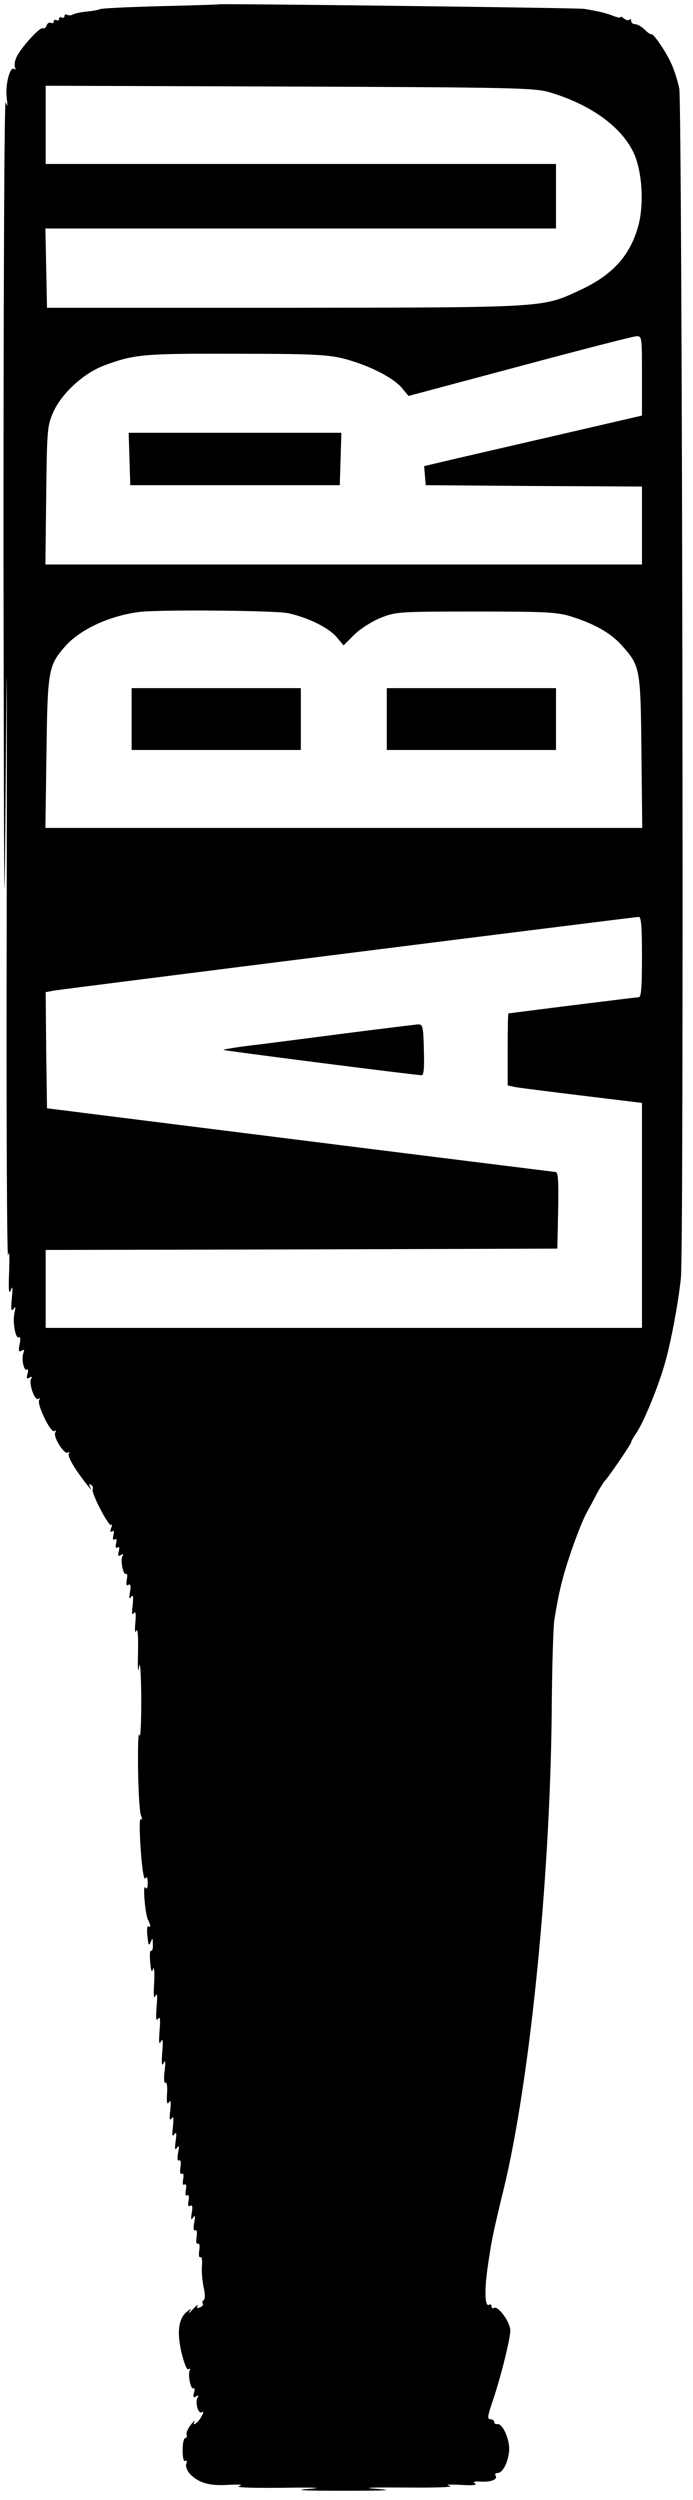 <?xml version="1.0" standalone="no"?>
<!DOCTYPE svg PUBLIC "-//W3C//DTD SVG 20010904//EN"
 "http://www.w3.org/TR/2001/REC-SVG-20010904/DTD/svg10.dtd">
<svg version="1.0" xmlns="http://www.w3.org/2000/svg"
 width="258pt" height="930pt" viewBox="0 0 258 930"
 preserveAspectRatio="xMidYMid meet">
<g transform="translate(0,930) scale(0.1,-0.1)"
fill="#000000" stroke="none">
<path d="M817 9284 c-1 -1 -100 -4 -219 -7 -119 -3 -221 -8 -226 -11 -5 -3
-28 -7 -49 -9 -22 -2 -45 -7 -52 -11 -6 -4 -15 -4 -21 -1 -5 3 -10 1 -10 -5 0
-6 -5 -8 -10 -5 -6 3 -10 1 -10 -5 0 -6 -5 -8 -10 -5 -6 3 -10 1 -10 -5 0 -6
-5 -8 -10 -5 -6 3 -13 -1 -16 -9 -3 -9 -10 -14 -14 -11 -11 7 -88 -79 -100
-111 -6 -14 -7 -30 -4 -36 4 -7 2 -8 -4 -4 -15 9 -33 -59 -27 -109 4 -32 3
-35 -4 -15 -5 15 -8 -677 -8 -1670 2 -1374 3 -1540 8 -880 5 650 5 552 4 -480
-2 -712 1 -1279 5 -1260 5 22 6 -1 4 -60 -3 -67 -1 -88 6 -70 7 19 8 11 4 -30
-4 -41 -2 -51 6 -40 8 12 9 9 4 -13 -8 -34 4 -100 16 -92 6 4 7 -7 3 -26 -5
-25 -3 -30 7 -24 10 6 12 4 7 -9 -8 -21 2 -68 13 -61 5 3 6 -5 2 -17 -4 -16
-2 -19 8 -13 9 5 11 4 6 -4 -10 -16 13 -83 26 -75 7 4 8 2 4 -4 -10 -16 43
-124 56 -116 7 4 8 2 4 -5 -10 -15 33 -83 46 -75 7 4 8 2 4 -4 -4 -6 10 -35
30 -64 38 -54 64 -85 49 -59 -5 10 -4 12 4 7 6 -4 9 -11 6 -16 -7 -12 60 -141
69 -133 4 4 4 -1 0 -11 -5 -13 -4 -17 3 -13 7 5 9 -1 5 -15 -3 -13 -1 -19 5
-15 7 5 9 -1 5 -15 -3 -13 -1 -19 5 -15 7 5 9 -1 5 -15 -4 -16 -2 -19 8 -13 9
5 11 4 6 -4 -9 -14 3 -73 13 -66 5 2 6 -7 3 -22 -3 -18 -1 -24 6 -19 8 5 10
-3 6 -26 -4 -24 -3 -29 4 -19 8 11 9 2 6 -30 -4 -30 -3 -40 4 -30 7 9 9 -2 6
-35 -3 -31 -1 -42 4 -30 5 10 7 -23 6 -80 -2 -64 0 -83 4 -54 4 26 7 -25 8
-120 0 -91 -3 -151 -7 -135 -4 17 -6 -40 -5 -125 1 -85 6 -164 11 -174 5 -12
5 -17 -1 -14 -5 4 -5 -41 0 -114 5 -71 12 -114 17 -106 6 9 9 3 9 -17 0 -19
-3 -25 -9 -17 -10 17 -1 -98 10 -120 11 -21 11 -31 1 -24 -4 2 -6 -14 -3 -37
3 -33 5 -38 12 -22 7 17 8 16 8 -8 1 -16 -2 -26 -6 -24 -5 3 -6 -16 -4 -41 3
-35 6 -42 11 -27 4 11 6 -11 4 -50 -3 -48 -1 -64 5 -50 6 14 8 1 4 -40 -3 -43
-2 -56 6 -45 7 10 9 -2 5 -45 -3 -43 -2 -54 5 -40 7 14 9 3 5 -40 -3 -43 -2
-54 5 -40 7 14 8 6 4 -29 -4 -28 -2 -47 3 -44 5 4 8 -14 6 -40 -2 -33 0 -43 7
-33 7 11 8 2 5 -30 -4 -31 -3 -40 5 -30 7 11 8 2 5 -30 -4 -32 -3 -40 5 -29 8
11 9 5 5 -25 -4 -30 -3 -36 5 -25 8 11 9 7 4 -19 -4 -21 -2 -32 4 -28 5 4 8
-6 5 -25 -3 -19 -1 -28 5 -25 6 4 8 -4 5 -20 -3 -16 -1 -24 5 -20 6 4 8 -4 5
-20 -3 -16 -1 -24 5 -20 6 4 8 -4 5 -20 -3 -18 -1 -24 6 -19 8 5 10 -3 6 -26
-4 -25 -3 -29 5 -18 8 11 9 7 4 -19 -4 -21 -2 -32 4 -28 5 4 8 -6 5 -25 -3
-18 -1 -28 5 -25 5 4 8 -7 5 -25 -3 -17 -1 -28 4 -25 5 3 8 -11 6 -31 -2 -21
1 -56 6 -80 6 -25 6 -44 1 -48 -5 -3 -7 -9 -4 -14 3 -4 -2 -11 -11 -14 -10 -4
-13 -2 -8 7 3 6 -4 1 -17 -13 -13 -14 -19 -19 -14 -10 9 13 8 13 -7 2 -33 -26
-40 -73 -23 -151 11 -45 21 -69 27 -65 6 4 8 2 5 -3 -9 -14 3 -74 13 -68 5 3
6 -5 2 -17 -4 -16 -2 -19 8 -13 9 5 11 4 6 -4 -11 -17 2 -63 15 -55 8 4 8 0 0
-14 -6 -12 -16 -24 -23 -28 -7 -5 -9 -2 -4 7 4 8 -2 3 -13 -11 -11 -14 -19
-31 -16 -37 2 -7 0 -13 -5 -13 -6 0 -10 -21 -10 -46 0 -27 4 -43 10 -39 6 3 7
-1 4 -10 -4 -9 2 -25 12 -37 31 -34 74 -47 144 -42 44 2 57 1 40 -5 -15 -5 49
-7 160 -6 126 2 158 0 100 -4 -61 -5 -24 -7 130 -7 157 0 191 2 125 7 -63 4
-32 6 105 5 107 -1 182 1 165 6 -20 5 -6 6 39 4 44 -3 64 -1 55 5 -10 6 -3 9
21 7 39 -2 64 8 55 23 -4 5 0 9 7 9 18 0 37 32 43 77 6 41 -23 110 -44 105 -6
-1 -11 2 -11 8 0 5 -7 10 -14 10 -12 0 -11 10 5 58 30 85 69 240 69 272 0 31
-46 94 -61 84 -5 -3 -9 0 -9 6 0 6 -4 9 -9 6 -16 -10 -18 53 -5 142 13 91 19
123 59 287 97 398 172 1140 179 1765 1 173 6 333 10 355 17 104 30 158 63 255
20 58 45 121 56 140 10 19 29 53 40 75 12 22 25 42 28 45 12 11 99 138 99 145
0 4 9 19 19 34 27 38 87 184 110 272 21 77 47 217 56 304 12 104 5 4373 -6
4426 -6 28 -19 70 -30 93 -19 43 -67 113 -74 109 -3 -2 -14 6 -25 17 -11 11
-27 20 -35 20 -8 0 -15 5 -15 12 0 6 -3 8 -7 5 -3 -4 -12 -2 -20 4 -7 6 -13 9
-13 5 0 -3 -12 -1 -27 5 -28 11 -54 17 -108 26 -26 4 -1354 20 -1358 17z
m1228 -327 c156 -46 272 -131 316 -230 31 -71 37 -193 14 -272 -31 -108 -96
-179 -217 -235 -140 -65 -121 -64 -1098 -65 l-885 0 -3 148 -3 147 951 0 950
0 0 120 0 120 -950 0 -950 0 0 145 0 146 908 -3 c832 -3 912 -5 967 -21z m345
-1055 l0 -148 -337 -78 c-186 -43 -369 -85 -406 -94 l-68 -16 3 -36 3 -35 403
-3 402 -2 0 -145 0 -145 -1111 0 -1110 0 3 258 c3 246 4 259 27 310 31 69 113
144 188 172 113 42 145 45 488 44 276 0 341 -3 400 -17 92 -23 187 -70 220
-109 l26 -31 412 110 c227 61 422 111 435 112 22 1 22 0 22 -147z m-1318 -883
c74 -16 152 -54 182 -90 l25 -30 40 40 c21 21 65 49 97 62 57 23 67 24 354 24
258 0 302 -2 355 -18 89 -28 147 -61 189 -107 69 -77 71 -83 74 -397 l3 -283
-1111 0 -1111 0 4 278 c4 309 7 326 70 398 55 62 162 112 272 127 72 10 508 6
557 -4z m1318 -1279 c0 -113 -3 -150 -12 -150 -7 0 -119 -14 -248 -30 -129
-16 -236 -30 -237 -30 -2 0 -3 -60 -3 -134 l0 -134 28 -6 c15 -3 127 -17 250
-32 l222 -27 0 -419 0 -418 -1110 0 -1110 0 0 145 0 145 953 2 952 3 3 143 c2
110 0 142 -10 142 -7 1 -436 54 -953 119 l-940 118 -3 216 -2 216 32 6 c28 5
2140 271 2176 274 9 1 12 -35 12 -149z"/>
<path d="M482 7593 l3 -98 390 0 390 0 3 98 3 97 -396 0 -396 0 3 -97z"/>
<path d="M490 6625 l0 -115 315 0 315 0 0 115 0 115 -315 0 -315 0 0 -115z"/>
<path d="M1440 6625 l0 -115 315 0 315 0 0 115 0 115 -315 0 -315 0 0 -115z"/>
<path d="M1280 5455 c-140 -18 -299 -39 -353 -45 -54 -7 -96 -14 -95 -16 4 -3
715 -94 738 -94 8 0 10 29 8 95 -2 88 -4 95 -23 94 -11 -1 -135 -16 -275 -34z"/>
</g>
</svg>
